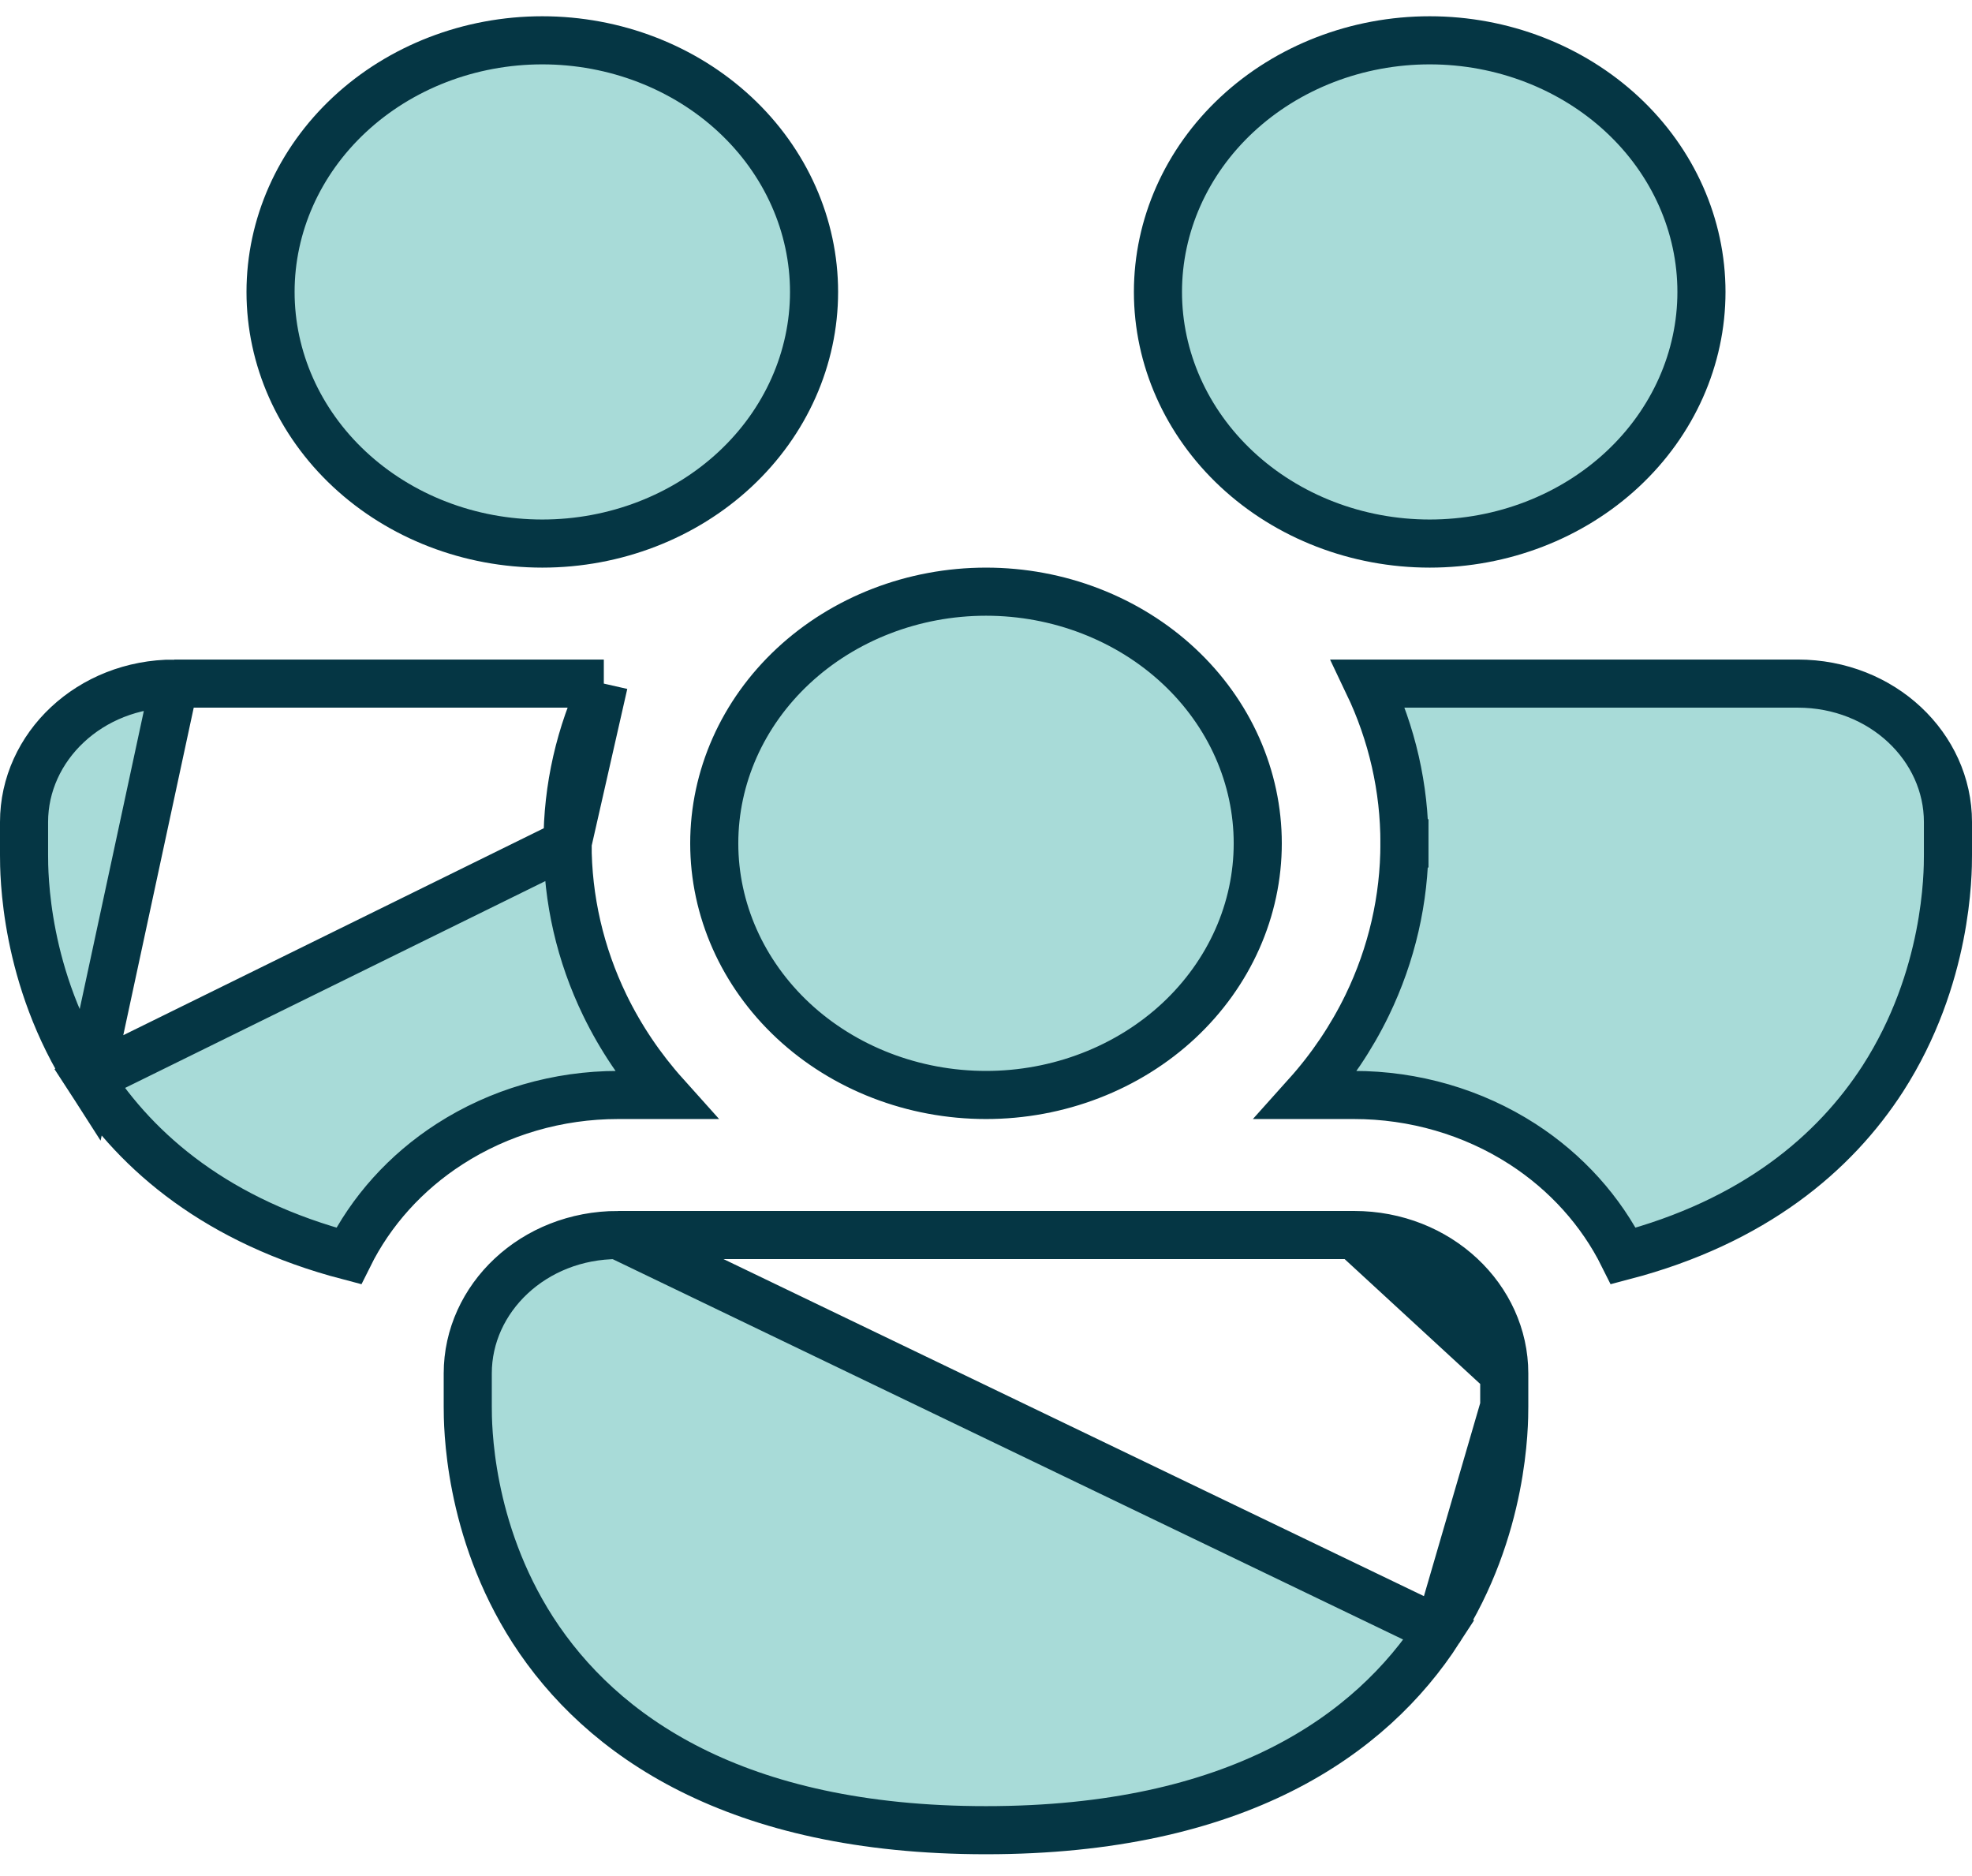 <svg width="41" height="39" viewBox="0 0 41 39" fill="none" xmlns="http://www.w3.org/2000/svg">
<path d="M3.624 14.211C1.864 14.211 0.5 15.529 0.5 17.088V17.774C0.5 18.149 0.501 20.32 1.857 22.425L3.624 14.211ZM3.624 14.211H12.554M3.624 14.211H12.554M12.554 14.211C12.057 15.252 11.798 16.383 11.8 17.532M12.554 14.211L11.8 17.532M11.8 17.532C11.799 18.693 12.063 19.839 12.574 20.895C12.902 21.571 13.325 22.199 13.831 22.763H12.849C11.6 22.763 10.378 23.118 9.345 23.785C8.438 24.37 7.714 25.173 7.249 26.11C4.537 25.4 2.859 23.977 1.857 22.425L11.8 17.532ZM29.2 17.532C29.202 16.383 28.943 15.252 28.446 14.211H37.376C39.138 14.211 40.5 15.531 40.5 17.088V17.776C40.5 18.147 40.499 20.321 39.145 22.425C38.141 23.977 36.463 25.4 33.752 26.11C33.286 25.173 32.562 24.37 31.655 23.784C30.622 23.118 29.4 22.763 28.151 22.763C28.151 22.763 28.151 22.763 28.151 22.763H27.169C27.675 22.199 28.098 21.571 28.426 20.895C28.937 19.839 29.201 18.693 29.2 17.532ZM29.2 17.532C29.2 17.532 29.2 17.531 29.2 17.531L28.7 17.532L29.2 17.533C29.2 17.532 29.2 17.532 29.2 17.532ZM12.849 25.674C11.089 25.674 9.725 26.992 9.725 28.551V29.237C9.725 29.612 9.726 31.783 11.08 33.888C12.496 36.081 15.287 38.047 20.5 38.047C25.713 38.047 28.502 36.082 29.92 33.888L12.849 25.674ZM12.849 25.674H28.151M12.849 25.674H28.151M28.151 25.674C29.911 25.674 31.275 26.994 31.275 28.551M28.151 25.674L31.275 28.551M31.275 28.551V29.239M31.275 28.551V29.239M31.275 29.239C31.275 29.61 31.274 31.783 29.92 33.887L31.275 29.239ZM15.283 9.756C14.226 10.741 12.784 11.3 11.275 11.3C9.766 11.3 8.324 10.741 7.267 9.756C6.211 8.772 5.625 7.445 5.625 6.069C5.625 4.693 6.211 3.366 7.267 2.382C8.324 1.397 9.766 0.838 11.275 0.838C12.784 0.838 14.226 1.397 15.283 2.382C16.339 3.366 16.925 4.693 16.925 6.069C16.925 7.445 16.339 8.772 15.283 9.756ZM35.375 6.069C35.375 7.445 34.789 8.772 33.733 9.756C32.675 10.741 31.234 11.3 29.725 11.3C28.216 11.3 26.774 10.741 25.717 9.756C24.661 8.772 24.075 7.445 24.075 6.069C24.075 4.693 24.661 3.366 25.717 2.382C26.774 1.397 28.216 0.838 29.725 0.838C31.234 0.838 32.675 1.397 33.733 2.382C34.789 3.366 35.375 4.693 35.375 6.069ZM22.673 22.36C21.985 22.626 21.247 22.763 20.5 22.763C18.991 22.763 17.549 22.204 16.492 21.219C15.436 20.234 14.85 18.907 14.85 17.532C14.85 16.156 15.436 14.829 16.492 13.845C17.549 12.86 18.991 12.3 20.5 12.3C21.247 12.3 21.985 12.437 22.673 12.703C23.361 12.969 23.985 13.357 24.508 13.845C25.031 14.332 25.444 14.909 25.725 15.541C26.006 16.174 26.15 16.85 26.15 17.532C26.15 18.214 26.006 18.89 25.725 19.522C25.444 20.154 25.031 20.731 24.508 21.219C23.985 21.706 23.361 22.095 22.673 22.36Z" fill="#A8DBD8" stroke="#053644"/>
</svg>
